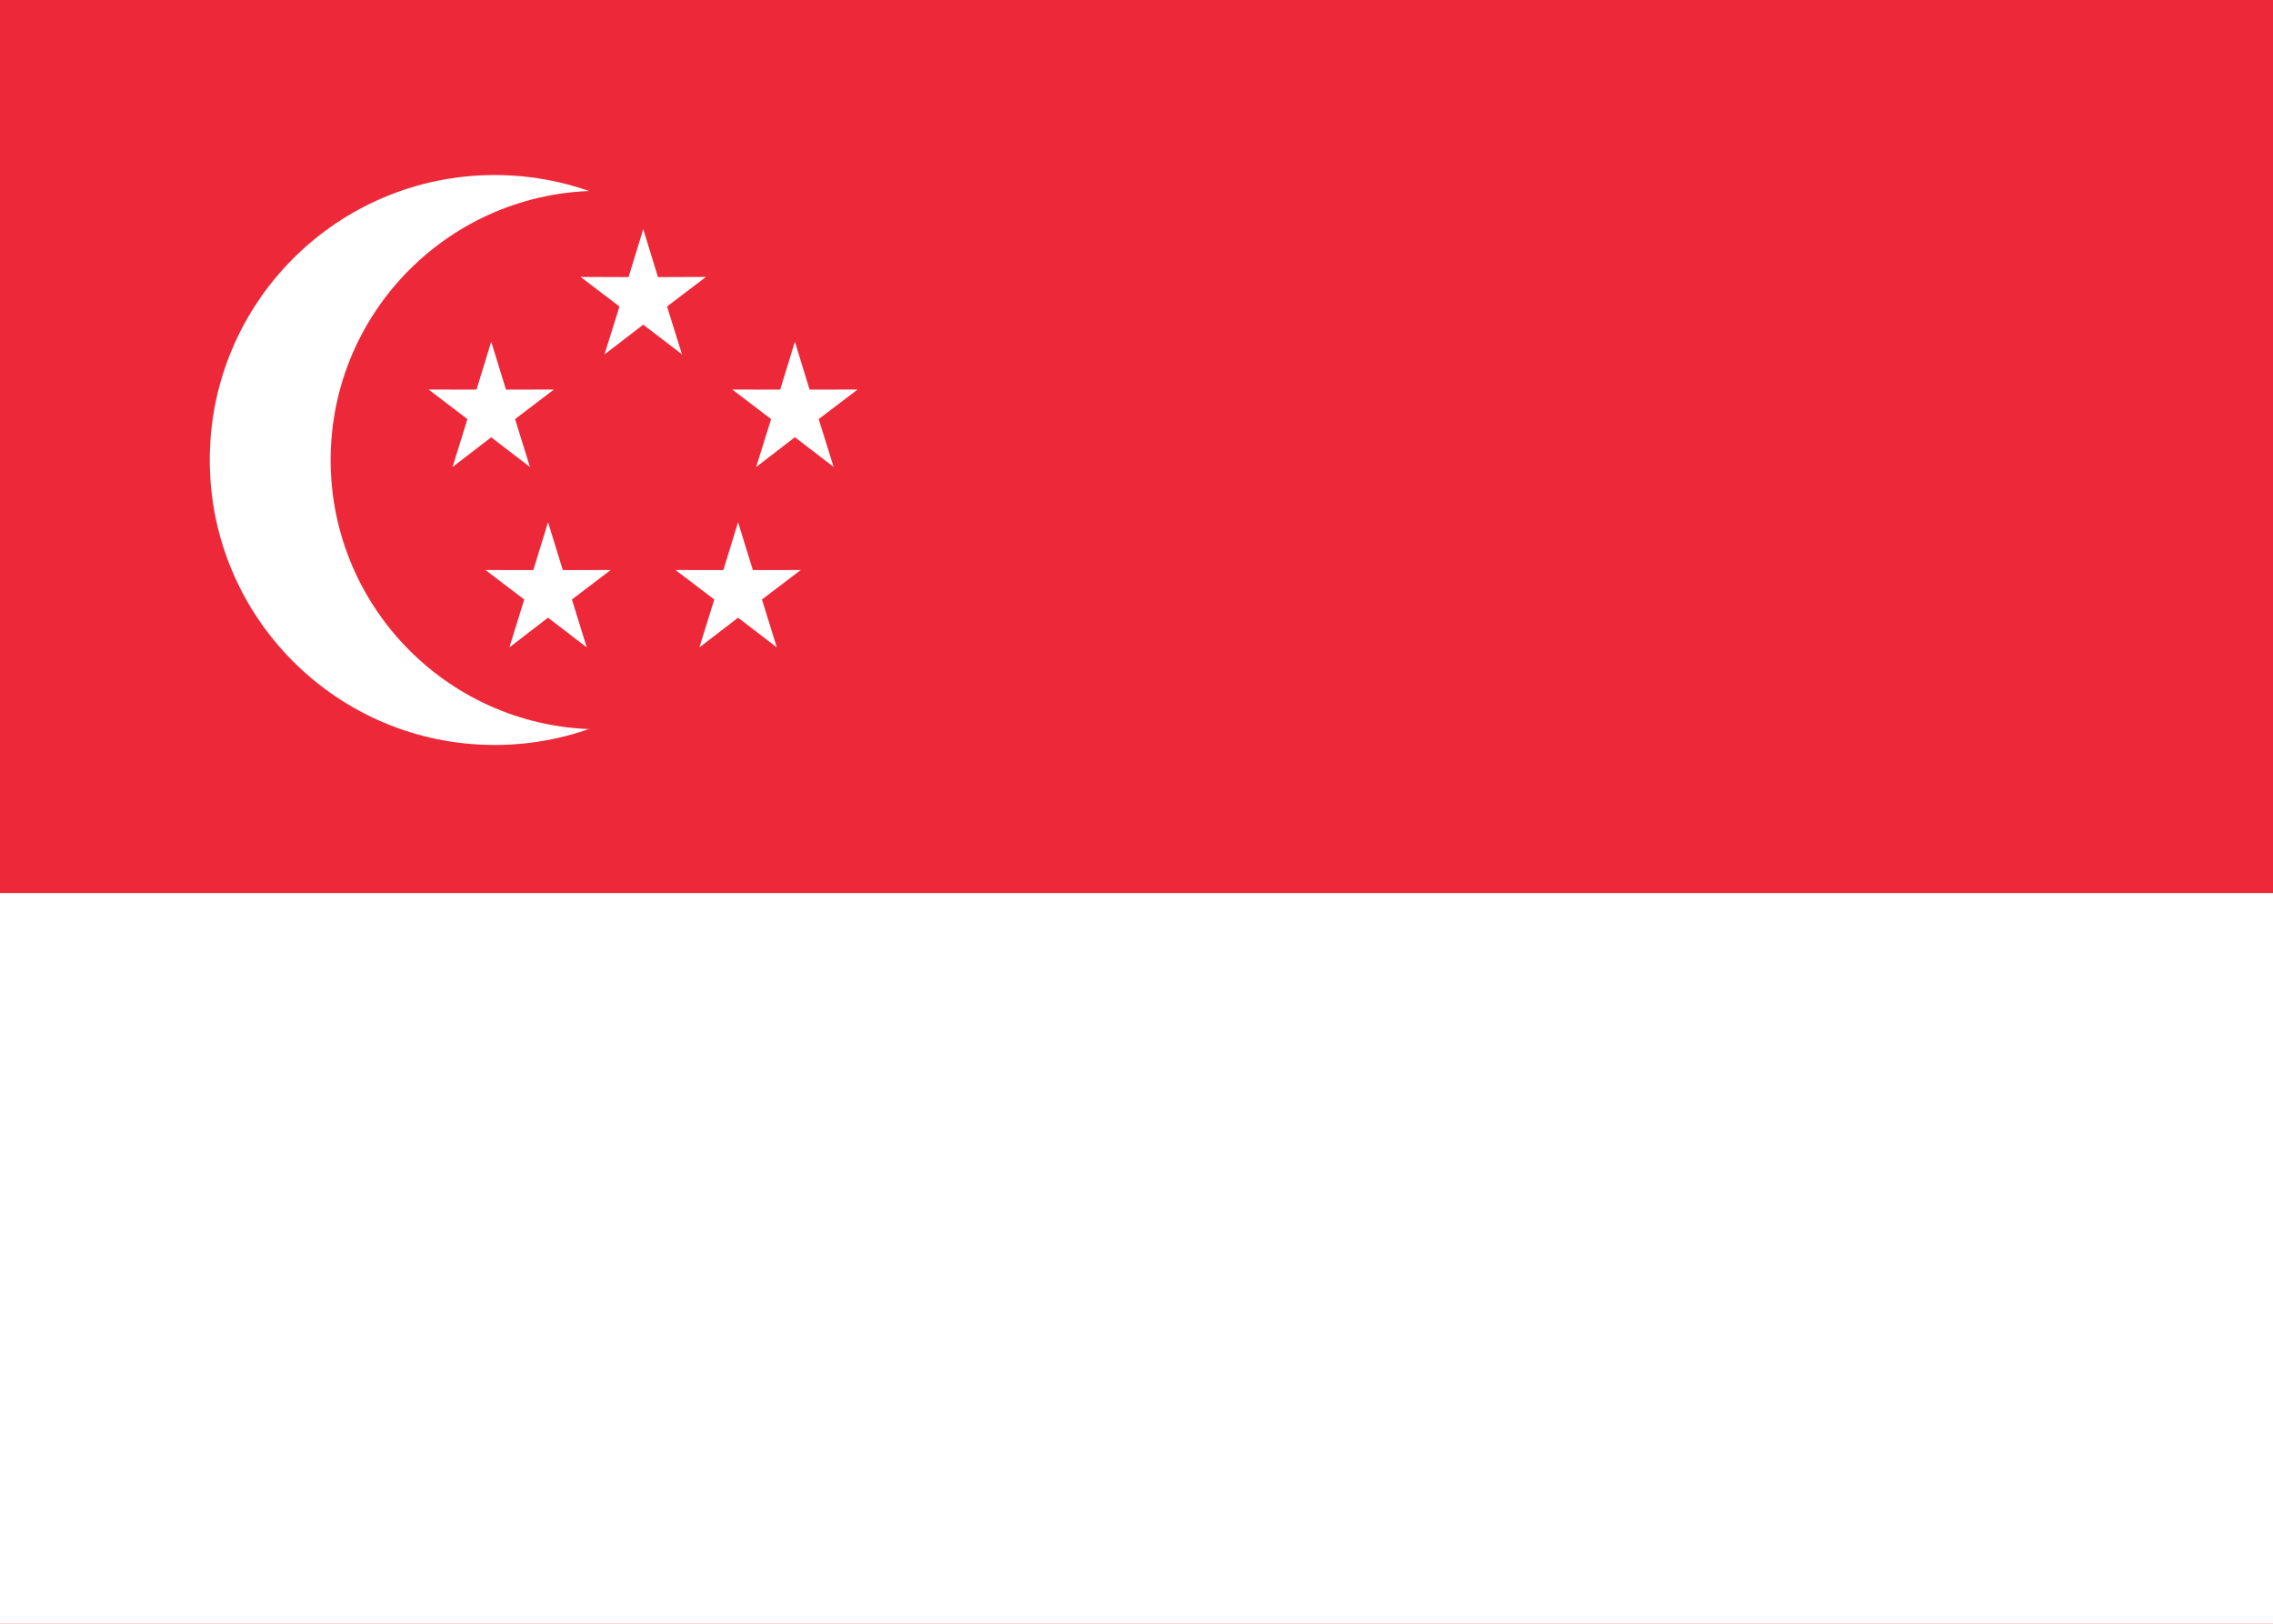 <svg width="28" height="20" viewBox="0 0 28 20" fill="none" xmlns="http://www.w3.org/2000/svg">
<path d="M28 0H0V20H28V0Z" fill="#ED2939"/>
<path d="M28 11H0V20H28V11Z" fill="white"/>
<path d="M9.603 5.666C9.603 7.605 8.032 9.176 6.094 9.176C4.155 9.176 2.584 7.605 2.584 5.666C2.584 3.727 4.155 2.156 6.094 2.156C8.032 2.156 9.603 3.727 9.603 5.666Z" fill="white"/>
<path d="M10.706 5.666C10.706 7.498 9.221 8.983 7.39 8.983C5.558 8.983 4.073 7.498 4.073 5.666C4.073 3.835 5.558 2.35 7.39 2.35C9.221 2.35 10.706 3.835 10.706 5.666Z" fill="#ED2939"/>
<path d="M6.528 5.752L6.051 5.386L5.575 5.752L5.758 5.162L5.28 4.798L5.87 4.799L6.051 4.209L6.233 4.799L6.823 4.798L6.345 5.162L6.528 5.752Z" fill="white"/>
<path d="M10.269 5.751L9.792 5.385L9.315 5.752L9.499 5.162L9.021 4.798L9.611 4.799L9.792 4.209L9.973 4.799L10.564 4.798L10.085 5.162L10.269 5.751Z" fill="white"/>
<path d="M8.401 4.364L7.924 3.999L7.447 4.365L7.631 3.775L7.152 3.411L7.743 3.413L7.924 2.822L8.105 3.413L8.696 3.411L8.217 3.775L8.401 4.364Z" fill="white"/>
<path d="M7.228 7.974L6.751 7.608L6.275 7.974L6.458 7.384L5.98 7.021L6.57 7.022L6.751 6.432L6.933 7.022L7.523 7.021L7.045 7.384L7.228 7.974Z" fill="white"/>
<path d="M9.569 7.974L9.092 7.608L8.616 7.974L8.799 7.384L8.321 7.021L8.911 7.022L9.092 6.432L9.274 7.022L9.864 7.021L9.386 7.384L9.569 7.974Z" fill="white"/>
</svg>
